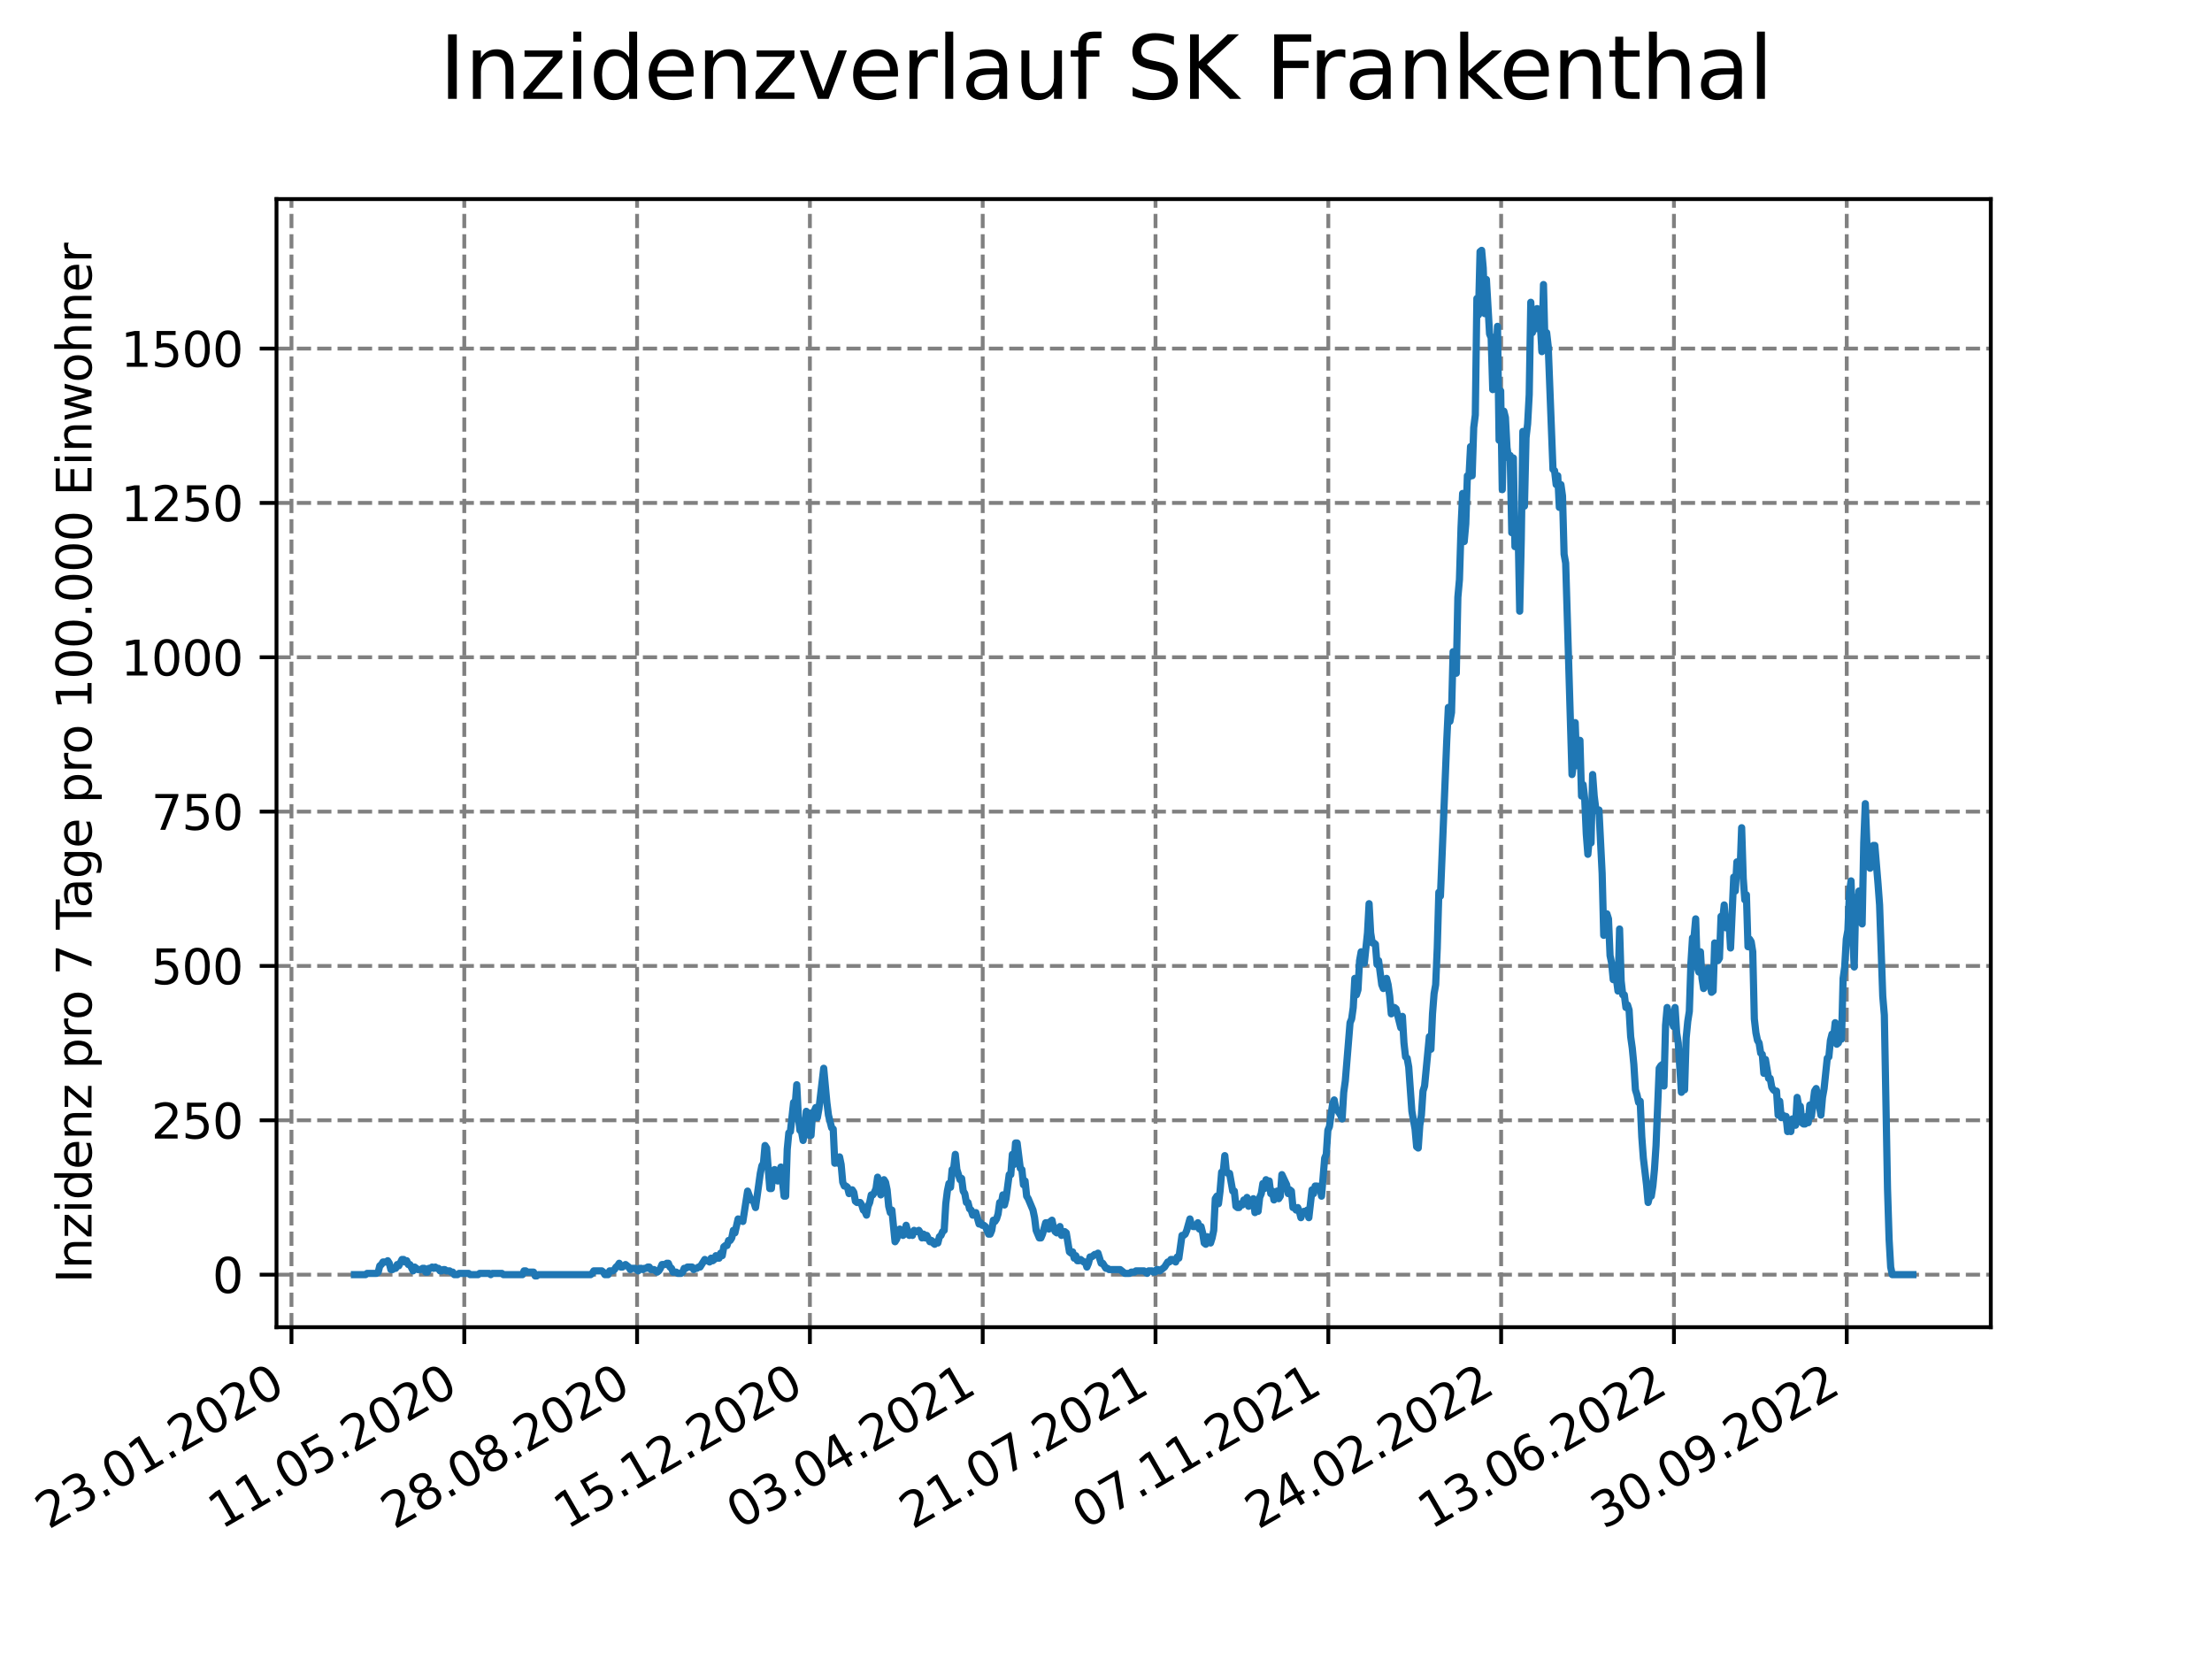 <?xml version="1.0" encoding="utf-8" standalone="no"?>
<!DOCTYPE svg PUBLIC "-//W3C//DTD SVG 1.1//EN"
  "http://www.w3.org/Graphics/SVG/1.1/DTD/svg11.dtd">
<svg xmlns:xlink="http://www.w3.org/1999/xlink" width="460.8pt" height="345.6pt" viewBox="0 0 460.8 345.6" xmlns="http://www.w3.org/2000/svg" version="1.1">
 <defs>
  <style type="text/css">*{stroke-linejoin: round; stroke-linecap: butt}</style>
 </defs>
 <g id="figure_1">
  <g id="patch_1">
   <path d="M 0 345.6 
L 460.8 345.6 
L 460.8 0 
L 0 0 
z
" style="fill: #ffffff"/>
  </g>
  <g id="axes_1">
   <g id="patch_2">
    <path d="M 57.6 276.48 
L 414.72 276.48 
L 414.72 41.472 
L 57.6 41.472 
z
" style="fill: #ffffff"/>
   </g>
   <g id="matplotlib.axis_1">
    <g id="xtick_1">
     <g id="line2d_1">
      <path d="M 60.718 276.48 
L 60.718 41.472 
" clip-path="url(#p5485791c24)" style="fill: none; stroke-dasharray: 2.96,1.28; stroke-dashoffset: 0; stroke: #808080; stroke-width: 0.8"/>
     </g>
     <g id="line2d_2">
      <defs>
       <path id="mda24a137b3" d="M 0 0 
L 0 3.5 
" style="stroke: #000000; stroke-width: 0.8"/>
      </defs>
      <g>
       <use xlink:href="#mda24a137b3" x="60.718" y="276.48" style="stroke: #000000; stroke-width: 0.8"/>
      </g>
     </g>
     <g id="text_1">
      <!-- 23.01.2020 -->
      <g transform="translate(10.093 318.689) rotate(-30) scale(0.1 -0.1)">
       <defs>
        <path id="DejaVuSans-32" d="M 1228 531 
L 3431 531 
L 3431 0 
L 469 0 
L 469 531 
Q 828 903 1448 1529 
Q 2069 2156 2228 2338 
Q 2531 2678 2651 2914 
Q 2772 3150 2772 3378 
Q 2772 3750 2511 3984 
Q 2250 4219 1831 4219 
Q 1534 4219 1204 4116 
Q 875 4013 500 3803 
L 500 4441 
Q 881 4594 1212 4672 
Q 1544 4750 1819 4750 
Q 2544 4750 2975 4387 
Q 3406 4025 3406 3419 
Q 3406 3131 3298 2873 
Q 3191 2616 2906 2266 
Q 2828 2175 2409 1742 
Q 1991 1309 1228 531 
z
" transform="scale(0.016)"/>
        <path id="DejaVuSans-33" d="M 2597 2516 
Q 3050 2419 3304 2112 
Q 3559 1806 3559 1356 
Q 3559 666 3084 287 
Q 2609 -91 1734 -91 
Q 1441 -91 1130 -33 
Q 819 25 488 141 
L 488 750 
Q 750 597 1062 519 
Q 1375 441 1716 441 
Q 2309 441 2620 675 
Q 2931 909 2931 1356 
Q 2931 1769 2642 2001 
Q 2353 2234 1838 2234 
L 1294 2234 
L 1294 2753 
L 1863 2753 
Q 2328 2753 2575 2939 
Q 2822 3125 2822 3475 
Q 2822 3834 2567 4026 
Q 2313 4219 1838 4219 
Q 1578 4219 1281 4162 
Q 984 4106 628 3988 
L 628 4550 
Q 988 4650 1302 4700 
Q 1616 4750 1894 4750 
Q 2613 4750 3031 4423 
Q 3450 4097 3450 3541 
Q 3450 3153 3228 2886 
Q 3006 2619 2597 2516 
z
" transform="scale(0.016)"/>
        <path id="DejaVuSans-2e" d="M 684 794 
L 1344 794 
L 1344 0 
L 684 0 
L 684 794 
z
" transform="scale(0.016)"/>
        <path id="DejaVuSans-30" d="M 2034 4250 
Q 1547 4250 1301 3770 
Q 1056 3291 1056 2328 
Q 1056 1369 1301 889 
Q 1547 409 2034 409 
Q 2525 409 2770 889 
Q 3016 1369 3016 2328 
Q 3016 3291 2770 3770 
Q 2525 4250 2034 4250 
z
M 2034 4750 
Q 2819 4750 3233 4129 
Q 3647 3509 3647 2328 
Q 3647 1150 3233 529 
Q 2819 -91 2034 -91 
Q 1250 -91 836 529 
Q 422 1150 422 2328 
Q 422 3509 836 4129 
Q 1250 4750 2034 4750 
z
" transform="scale(0.016)"/>
        <path id="DejaVuSans-31" d="M 794 531 
L 1825 531 
L 1825 4091 
L 703 3866 
L 703 4441 
L 1819 4666 
L 2450 4666 
L 2450 531 
L 3481 531 
L 3481 0 
L 794 0 
L 794 531 
z
" transform="scale(0.016)"/>
       </defs>
       <use xlink:href="#DejaVuSans-32"/>
       <use xlink:href="#DejaVuSans-33" x="63.623"/>
       <use xlink:href="#DejaVuSans-2e" x="127.246"/>
       <use xlink:href="#DejaVuSans-30" x="159.033"/>
       <use xlink:href="#DejaVuSans-31" x="222.656"/>
       <use xlink:href="#DejaVuSans-2e" x="286.279"/>
       <use xlink:href="#DejaVuSans-32" x="318.066"/>
       <use xlink:href="#DejaVuSans-30" x="381.689"/>
       <use xlink:href="#DejaVuSans-32" x="445.312"/>
       <use xlink:href="#DejaVuSans-30" x="508.936"/>
      </g>
     </g>
    </g>
    <g id="xtick_2">
     <g id="line2d_3">
      <path d="M 96.718 276.48 
L 96.718 41.472 
" clip-path="url(#p5485791c24)" style="fill: none; stroke-dasharray: 2.96,1.28; stroke-dashoffset: 0; stroke: #808080; stroke-width: 0.8"/>
     </g>
     <g id="line2d_4">
      <g>
       <use xlink:href="#mda24a137b3" x="96.718" y="276.48" style="stroke: #000000; stroke-width: 0.8"/>
      </g>
     </g>
     <g id="text_2">
      <!-- 11.05.2020 -->
      <g transform="translate(46.092 318.689) rotate(-30) scale(0.1 -0.1)">
       <defs>
        <path id="DejaVuSans-35" d="M 691 4666 
L 3169 4666 
L 3169 4134 
L 1269 4134 
L 1269 2991 
Q 1406 3038 1543 3061 
Q 1681 3084 1819 3084 
Q 2600 3084 3056 2656 
Q 3513 2228 3513 1497 
Q 3513 744 3044 326 
Q 2575 -91 1722 -91 
Q 1428 -91 1123 -41 
Q 819 9 494 109 
L 494 744 
Q 775 591 1075 516 
Q 1375 441 1709 441 
Q 2250 441 2565 725 
Q 2881 1009 2881 1497 
Q 2881 1984 2565 2268 
Q 2250 2553 1709 2553 
Q 1456 2553 1204 2497 
Q 953 2441 691 2322 
L 691 4666 
z
" transform="scale(0.016)"/>
       </defs>
       <use xlink:href="#DejaVuSans-31"/>
       <use xlink:href="#DejaVuSans-31" x="63.623"/>
       <use xlink:href="#DejaVuSans-2e" x="127.246"/>
       <use xlink:href="#DejaVuSans-30" x="159.033"/>
       <use xlink:href="#DejaVuSans-35" x="222.656"/>
       <use xlink:href="#DejaVuSans-2e" x="286.279"/>
       <use xlink:href="#DejaVuSans-32" x="318.066"/>
       <use xlink:href="#DejaVuSans-30" x="381.689"/>
       <use xlink:href="#DejaVuSans-32" x="445.312"/>
       <use xlink:href="#DejaVuSans-30" x="508.936"/>
      </g>
     </g>
    </g>
    <g id="xtick_3">
     <g id="line2d_5">
      <path d="M 132.717 276.48 
L 132.717 41.472 
" clip-path="url(#p5485791c24)" style="fill: none; stroke-dasharray: 2.96,1.28; stroke-dashoffset: 0; stroke: #808080; stroke-width: 0.8"/>
     </g>
     <g id="line2d_6">
      <g>
       <use xlink:href="#mda24a137b3" x="132.717" y="276.48" style="stroke: #000000; stroke-width: 0.8"/>
      </g>
     </g>
     <g id="text_3">
      <!-- 28.08.2020 -->
      <g transform="translate(82.092 318.689) rotate(-30) scale(0.1 -0.1)">
       <defs>
        <path id="DejaVuSans-38" d="M 2034 2216 
Q 1584 2216 1326 1975 
Q 1069 1734 1069 1313 
Q 1069 891 1326 650 
Q 1584 409 2034 409 
Q 2484 409 2743 651 
Q 3003 894 3003 1313 
Q 3003 1734 2745 1975 
Q 2488 2216 2034 2216 
z
M 1403 2484 
Q 997 2584 770 2862 
Q 544 3141 544 3541 
Q 544 4100 942 4425 
Q 1341 4750 2034 4750 
Q 2731 4750 3128 4425 
Q 3525 4100 3525 3541 
Q 3525 3141 3298 2862 
Q 3072 2584 2669 2484 
Q 3125 2378 3379 2068 
Q 3634 1759 3634 1313 
Q 3634 634 3220 271 
Q 2806 -91 2034 -91 
Q 1263 -91 848 271 
Q 434 634 434 1313 
Q 434 1759 690 2068 
Q 947 2378 1403 2484 
z
M 1172 3481 
Q 1172 3119 1398 2916 
Q 1625 2713 2034 2713 
Q 2441 2713 2670 2916 
Q 2900 3119 2900 3481 
Q 2900 3844 2670 4047 
Q 2441 4250 2034 4250 
Q 1625 4250 1398 4047 
Q 1172 3844 1172 3481 
z
" transform="scale(0.016)"/>
       </defs>
       <use xlink:href="#DejaVuSans-32"/>
       <use xlink:href="#DejaVuSans-38" x="63.623"/>
       <use xlink:href="#DejaVuSans-2e" x="127.246"/>
       <use xlink:href="#DejaVuSans-30" x="159.033"/>
       <use xlink:href="#DejaVuSans-38" x="222.656"/>
       <use xlink:href="#DejaVuSans-2e" x="286.279"/>
       <use xlink:href="#DejaVuSans-32" x="318.066"/>
       <use xlink:href="#DejaVuSans-30" x="381.689"/>
       <use xlink:href="#DejaVuSans-32" x="445.312"/>
       <use xlink:href="#DejaVuSans-30" x="508.936"/>
      </g>
     </g>
    </g>
    <g id="xtick_4">
     <g id="line2d_7">
      <path d="M 168.716 276.48 
L 168.716 41.472 
" clip-path="url(#p5485791c24)" style="fill: none; stroke-dasharray: 2.96,1.28; stroke-dashoffset: 0; stroke: #808080; stroke-width: 0.8"/>
     </g>
     <g id="line2d_8">
      <g>
       <use xlink:href="#mda24a137b3" x="168.716" y="276.48" style="stroke: #000000; stroke-width: 0.8"/>
      </g>
     </g>
     <g id="text_4">
      <!-- 15.12.2020 -->
      <g transform="translate(118.091 318.689) rotate(-30) scale(0.1 -0.1)">
       <use xlink:href="#DejaVuSans-31"/>
       <use xlink:href="#DejaVuSans-35" x="63.623"/>
       <use xlink:href="#DejaVuSans-2e" x="127.246"/>
       <use xlink:href="#DejaVuSans-31" x="159.033"/>
       <use xlink:href="#DejaVuSans-32" x="222.656"/>
       <use xlink:href="#DejaVuSans-2e" x="286.279"/>
       <use xlink:href="#DejaVuSans-32" x="318.066"/>
       <use xlink:href="#DejaVuSans-30" x="381.689"/>
       <use xlink:href="#DejaVuSans-32" x="445.312"/>
       <use xlink:href="#DejaVuSans-30" x="508.936"/>
      </g>
     </g>
    </g>
    <g id="xtick_5">
     <g id="line2d_9">
      <path d="M 204.716 276.48 
L 204.716 41.472 
" clip-path="url(#p5485791c24)" style="fill: none; stroke-dasharray: 2.96,1.28; stroke-dashoffset: 0; stroke: #808080; stroke-width: 0.8"/>
     </g>
     <g id="line2d_10">
      <g>
       <use xlink:href="#mda24a137b3" x="204.716" y="276.48" style="stroke: #000000; stroke-width: 0.8"/>
      </g>
     </g>
     <g id="text_5">
      <!-- 03.04.2021 -->
      <g transform="translate(154.09 318.689) rotate(-30) scale(0.1 -0.1)">
       <defs>
        <path id="DejaVuSans-34" d="M 2419 4116 
L 825 1625 
L 2419 1625 
L 2419 4116 
z
M 2253 4666 
L 3047 4666 
L 3047 1625 
L 3713 1625 
L 3713 1100 
L 3047 1100 
L 3047 0 
L 2419 0 
L 2419 1100 
L 313 1100 
L 313 1709 
L 2253 4666 
z
" transform="scale(0.016)"/>
       </defs>
       <use xlink:href="#DejaVuSans-30"/>
       <use xlink:href="#DejaVuSans-33" x="63.623"/>
       <use xlink:href="#DejaVuSans-2e" x="127.246"/>
       <use xlink:href="#DejaVuSans-30" x="159.033"/>
       <use xlink:href="#DejaVuSans-34" x="222.656"/>
       <use xlink:href="#DejaVuSans-2e" x="286.279"/>
       <use xlink:href="#DejaVuSans-32" x="318.066"/>
       <use xlink:href="#DejaVuSans-30" x="381.689"/>
       <use xlink:href="#DejaVuSans-32" x="445.312"/>
       <use xlink:href="#DejaVuSans-31" x="508.936"/>
      </g>
     </g>
    </g>
    <g id="xtick_6">
     <g id="line2d_11">
      <path d="M 240.715 276.48 
L 240.715 41.472 
" clip-path="url(#p5485791c24)" style="fill: none; stroke-dasharray: 2.96,1.28; stroke-dashoffset: 0; stroke: #808080; stroke-width: 0.8"/>
     </g>
     <g id="line2d_12">
      <g>
       <use xlink:href="#mda24a137b3" x="240.715" y="276.48" style="stroke: #000000; stroke-width: 0.8"/>
      </g>
     </g>
     <g id="text_6">
      <!-- 21.07.2021 -->
      <g transform="translate(190.09 318.689) rotate(-30) scale(0.1 -0.1)">
       <defs>
        <path id="DejaVuSans-37" d="M 525 4666 
L 3525 4666 
L 3525 4397 
L 1831 0 
L 1172 0 
L 2766 4134 
L 525 4134 
L 525 4666 
z
" transform="scale(0.016)"/>
       </defs>
       <use xlink:href="#DejaVuSans-32"/>
       <use xlink:href="#DejaVuSans-31" x="63.623"/>
       <use xlink:href="#DejaVuSans-2e" x="127.246"/>
       <use xlink:href="#DejaVuSans-30" x="159.033"/>
       <use xlink:href="#DejaVuSans-37" x="222.656"/>
       <use xlink:href="#DejaVuSans-2e" x="286.279"/>
       <use xlink:href="#DejaVuSans-32" x="318.066"/>
       <use xlink:href="#DejaVuSans-30" x="381.689"/>
       <use xlink:href="#DejaVuSans-32" x="445.312"/>
       <use xlink:href="#DejaVuSans-31" x="508.936"/>
      </g>
     </g>
    </g>
    <g id="xtick_7">
     <g id="line2d_13">
      <path d="M 276.714 276.48 
L 276.714 41.472 
" clip-path="url(#p5485791c24)" style="fill: none; stroke-dasharray: 2.96,1.28; stroke-dashoffset: 0; stroke: #808080; stroke-width: 0.8"/>
     </g>
     <g id="line2d_14">
      <g>
       <use xlink:href="#mda24a137b3" x="276.714" y="276.48" style="stroke: #000000; stroke-width: 0.8"/>
      </g>
     </g>
     <g id="text_7">
      <!-- 07.11.2021 -->
      <g transform="translate(226.089 318.689) rotate(-30) scale(0.1 -0.1)">
       <use xlink:href="#DejaVuSans-30"/>
       <use xlink:href="#DejaVuSans-37" x="63.623"/>
       <use xlink:href="#DejaVuSans-2e" x="127.246"/>
       <use xlink:href="#DejaVuSans-31" x="159.033"/>
       <use xlink:href="#DejaVuSans-31" x="222.656"/>
       <use xlink:href="#DejaVuSans-2e" x="286.279"/>
       <use xlink:href="#DejaVuSans-32" x="318.066"/>
       <use xlink:href="#DejaVuSans-30" x="381.689"/>
       <use xlink:href="#DejaVuSans-32" x="445.312"/>
       <use xlink:href="#DejaVuSans-31" x="508.936"/>
      </g>
     </g>
    </g>
    <g id="xtick_8">
     <g id="line2d_15">
      <path d="M 312.714 276.48 
L 312.714 41.472 
" clip-path="url(#p5485791c24)" style="fill: none; stroke-dasharray: 2.96,1.28; stroke-dashoffset: 0; stroke: #808080; stroke-width: 0.8"/>
     </g>
     <g id="line2d_16">
      <g>
       <use xlink:href="#mda24a137b3" x="312.714" y="276.48" style="stroke: #000000; stroke-width: 0.8"/>
      </g>
     </g>
     <g id="text_8">
      <!-- 24.02.2022 -->
      <g transform="translate(262.088 318.689) rotate(-30) scale(0.1 -0.1)">
       <use xlink:href="#DejaVuSans-32"/>
       <use xlink:href="#DejaVuSans-34" x="63.623"/>
       <use xlink:href="#DejaVuSans-2e" x="127.246"/>
       <use xlink:href="#DejaVuSans-30" x="159.033"/>
       <use xlink:href="#DejaVuSans-32" x="222.656"/>
       <use xlink:href="#DejaVuSans-2e" x="286.279"/>
       <use xlink:href="#DejaVuSans-32" x="318.066"/>
       <use xlink:href="#DejaVuSans-30" x="381.689"/>
       <use xlink:href="#DejaVuSans-32" x="445.312"/>
       <use xlink:href="#DejaVuSans-32" x="508.936"/>
      </g>
     </g>
    </g>
    <g id="xtick_9">
     <g id="line2d_17">
      <path d="M 348.713 276.48 
L 348.713 41.472 
" clip-path="url(#p5485791c24)" style="fill: none; stroke-dasharray: 2.96,1.28; stroke-dashoffset: 0; stroke: #808080; stroke-width: 0.8"/>
     </g>
     <g id="line2d_18">
      <g>
       <use xlink:href="#mda24a137b3" x="348.713" y="276.48" style="stroke: #000000; stroke-width: 0.8"/>
      </g>
     </g>
     <g id="text_9">
      <!-- 13.06.2022 -->
      <g transform="translate(298.088 318.689) rotate(-30) scale(0.1 -0.1)">
       <defs>
        <path id="DejaVuSans-36" d="M 2113 2584 
Q 1688 2584 1439 2293 
Q 1191 2003 1191 1497 
Q 1191 994 1439 701 
Q 1688 409 2113 409 
Q 2538 409 2786 701 
Q 3034 994 3034 1497 
Q 3034 2003 2786 2293 
Q 2538 2584 2113 2584 
z
M 3366 4563 
L 3366 3988 
Q 3128 4100 2886 4159 
Q 2644 4219 2406 4219 
Q 1781 4219 1451 3797 
Q 1122 3375 1075 2522 
Q 1259 2794 1537 2939 
Q 1816 3084 2150 3084 
Q 2853 3084 3261 2657 
Q 3669 2231 3669 1497 
Q 3669 778 3244 343 
Q 2819 -91 2113 -91 
Q 1303 -91 875 529 
Q 447 1150 447 2328 
Q 447 3434 972 4092 
Q 1497 4750 2381 4750 
Q 2619 4750 2861 4703 
Q 3103 4656 3366 4563 
z
" transform="scale(0.016)"/>
       </defs>
       <use xlink:href="#DejaVuSans-31"/>
       <use xlink:href="#DejaVuSans-33" x="63.623"/>
       <use xlink:href="#DejaVuSans-2e" x="127.246"/>
       <use xlink:href="#DejaVuSans-30" x="159.033"/>
       <use xlink:href="#DejaVuSans-36" x="222.656"/>
       <use xlink:href="#DejaVuSans-2e" x="286.279"/>
       <use xlink:href="#DejaVuSans-32" x="318.066"/>
       <use xlink:href="#DejaVuSans-30" x="381.689"/>
       <use xlink:href="#DejaVuSans-32" x="445.312"/>
       <use xlink:href="#DejaVuSans-32" x="508.936"/>
      </g>
     </g>
    </g>
    <g id="xtick_10">
     <g id="line2d_19">
      <path d="M 384.712 276.48 
L 384.712 41.472 
" clip-path="url(#p5485791c24)" style="fill: none; stroke-dasharray: 2.96,1.28; stroke-dashoffset: 0; stroke: #808080; stroke-width: 0.8"/>
     </g>
     <g id="line2d_20">
      <g>
       <use xlink:href="#mda24a137b3" x="384.712" y="276.48" style="stroke: #000000; stroke-width: 0.8"/>
      </g>
     </g>
     <g id="text_10">
      <!-- 30.09.2022 -->
      <g transform="translate(334.087 318.689) rotate(-30) scale(0.1 -0.1)">
       <defs>
        <path id="DejaVuSans-39" d="M 703 97 
L 703 672 
Q 941 559 1184 500 
Q 1428 441 1663 441 
Q 2288 441 2617 861 
Q 2947 1281 2994 2138 
Q 2813 1869 2534 1725 
Q 2256 1581 1919 1581 
Q 1219 1581 811 2004 
Q 403 2428 403 3163 
Q 403 3881 828 4315 
Q 1253 4750 1959 4750 
Q 2769 4750 3195 4129 
Q 3622 3509 3622 2328 
Q 3622 1225 3098 567 
Q 2575 -91 1691 -91 
Q 1453 -91 1209 -44 
Q 966 3 703 97 
z
M 1959 2075 
Q 2384 2075 2632 2365 
Q 2881 2656 2881 3163 
Q 2881 3666 2632 3958 
Q 2384 4250 1959 4250 
Q 1534 4250 1286 3958 
Q 1038 3666 1038 3163 
Q 1038 2656 1286 2365 
Q 1534 2075 1959 2075 
z
" transform="scale(0.016)"/>
       </defs>
       <use xlink:href="#DejaVuSans-33"/>
       <use xlink:href="#DejaVuSans-30" x="63.623"/>
       <use xlink:href="#DejaVuSans-2e" x="127.246"/>
       <use xlink:href="#DejaVuSans-30" x="159.033"/>
       <use xlink:href="#DejaVuSans-39" x="222.656"/>
       <use xlink:href="#DejaVuSans-2e" x="286.279"/>
       <use xlink:href="#DejaVuSans-32" x="318.066"/>
       <use xlink:href="#DejaVuSans-30" x="381.689"/>
       <use xlink:href="#DejaVuSans-32" x="445.312"/>
       <use xlink:href="#DejaVuSans-32" x="508.936"/>
      </g>
     </g>
    </g>
   </g>
   <g id="matplotlib.axis_2">
    <g id="ytick_1">
     <g id="line2d_21">
      <path d="M 57.6 265.534 
L 414.72 265.534 
" clip-path="url(#p5485791c24)" style="fill: none; stroke-dasharray: 2.96,1.28; stroke-dashoffset: 0; stroke: #808080; stroke-width: 0.8"/>
     </g>
     <g id="line2d_22">
      <defs>
       <path id="m6c0c2221e5" d="M 0 0 
L -3.5 0 
" style="stroke: #000000; stroke-width: 0.8"/>
      </defs>
      <g>
       <use xlink:href="#m6c0c2221e5" x="57.6" y="265.534" style="stroke: #000000; stroke-width: 0.8"/>
      </g>
     </g>
     <g id="text_11">
      <!-- 0 -->
      <g transform="translate(44.237 269.333) scale(0.1 -0.1)">
       <use xlink:href="#DejaVuSans-30"/>
      </g>
     </g>
    </g>
    <g id="ytick_2">
     <g id="line2d_23">
      <path d="M 57.6 233.381 
L 414.72 233.381 
" clip-path="url(#p5485791c24)" style="fill: none; stroke-dasharray: 2.96,1.28; stroke-dashoffset: 0; stroke: #808080; stroke-width: 0.8"/>
     </g>
     <g id="line2d_24">
      <g>
       <use xlink:href="#m6c0c2221e5" x="57.6" y="233.381" style="stroke: #000000; stroke-width: 0.8"/>
      </g>
     </g>
     <g id="text_12">
      <!-- 250 -->
      <g transform="translate(31.512 237.18) scale(0.1 -0.1)">
       <use xlink:href="#DejaVuSans-32"/>
       <use xlink:href="#DejaVuSans-35" x="63.623"/>
       <use xlink:href="#DejaVuSans-30" x="127.246"/>
      </g>
     </g>
    </g>
    <g id="ytick_3">
     <g id="line2d_25">
      <path d="M 57.6 201.227 
L 414.72 201.227 
" clip-path="url(#p5485791c24)" style="fill: none; stroke-dasharray: 2.96,1.28; stroke-dashoffset: 0; stroke: #808080; stroke-width: 0.8"/>
     </g>
     <g id="line2d_26">
      <g>
       <use xlink:href="#m6c0c2221e5" x="57.6" y="201.227" style="stroke: #000000; stroke-width: 0.8"/>
      </g>
     </g>
     <g id="text_13">
      <!-- 500 -->
      <g transform="translate(31.512 205.027) scale(0.1 -0.1)">
       <use xlink:href="#DejaVuSans-35"/>
       <use xlink:href="#DejaVuSans-30" x="63.623"/>
       <use xlink:href="#DejaVuSans-30" x="127.246"/>
      </g>
     </g>
    </g>
    <g id="ytick_4">
     <g id="line2d_27">
      <path d="M 57.6 169.074 
L 414.72 169.074 
" clip-path="url(#p5485791c24)" style="fill: none; stroke-dasharray: 2.96,1.28; stroke-dashoffset: 0; stroke: #808080; stroke-width: 0.8"/>
     </g>
     <g id="line2d_28">
      <g>
       <use xlink:href="#m6c0c2221e5" x="57.6" y="169.074" style="stroke: #000000; stroke-width: 0.8"/>
      </g>
     </g>
     <g id="text_14">
      <!-- 750 -->
      <g transform="translate(31.512 172.873) scale(0.1 -0.1)">
       <use xlink:href="#DejaVuSans-37"/>
       <use xlink:href="#DejaVuSans-35" x="63.623"/>
       <use xlink:href="#DejaVuSans-30" x="127.246"/>
      </g>
     </g>
    </g>
    <g id="ytick_5">
     <g id="line2d_29">
      <path d="M 57.6 136.921 
L 414.72 136.921 
" clip-path="url(#p5485791c24)" style="fill: none; stroke-dasharray: 2.96,1.28; stroke-dashoffset: 0; stroke: #808080; stroke-width: 0.8"/>
     </g>
     <g id="line2d_30">
      <g>
       <use xlink:href="#m6c0c2221e5" x="57.6" y="136.921" style="stroke: #000000; stroke-width: 0.8"/>
      </g>
     </g>
     <g id="text_15">
      <!-- 1000 -->
      <g transform="translate(25.15 140.72) scale(0.1 -0.1)">
       <use xlink:href="#DejaVuSans-31"/>
       <use xlink:href="#DejaVuSans-30" x="63.623"/>
       <use xlink:href="#DejaVuSans-30" x="127.246"/>
       <use xlink:href="#DejaVuSans-30" x="190.869"/>
      </g>
     </g>
    </g>
    <g id="ytick_6">
     <g id="line2d_31">
      <path d="M 57.6 104.767 
L 414.72 104.767 
" clip-path="url(#p5485791c24)" style="fill: none; stroke-dasharray: 2.96,1.28; stroke-dashoffset: 0; stroke: #808080; stroke-width: 0.8"/>
     </g>
     <g id="line2d_32">
      <g>
       <use xlink:href="#m6c0c2221e5" x="57.6" y="104.767" style="stroke: #000000; stroke-width: 0.8"/>
      </g>
     </g>
     <g id="text_16">
      <!-- 1250 -->
      <g transform="translate(25.15 108.566) scale(0.1 -0.1)">
       <use xlink:href="#DejaVuSans-31"/>
       <use xlink:href="#DejaVuSans-32" x="63.623"/>
       <use xlink:href="#DejaVuSans-35" x="127.246"/>
       <use xlink:href="#DejaVuSans-30" x="190.869"/>
      </g>
     </g>
    </g>
    <g id="ytick_7">
     <g id="line2d_33">
      <path d="M 57.6 72.614 
L 414.72 72.614 
" clip-path="url(#p5485791c24)" style="fill: none; stroke-dasharray: 2.96,1.28; stroke-dashoffset: 0; stroke: #808080; stroke-width: 0.8"/>
     </g>
     <g id="line2d_34">
      <g>
       <use xlink:href="#m6c0c2221e5" x="57.6" y="72.614" style="stroke: #000000; stroke-width: 0.8"/>
      </g>
     </g>
     <g id="text_17">
      <!-- 1500 -->
      <g transform="translate(25.15 76.413) scale(0.1 -0.1)">
       <use xlink:href="#DejaVuSans-31"/>
       <use xlink:href="#DejaVuSans-35" x="63.623"/>
       <use xlink:href="#DejaVuSans-30" x="127.246"/>
       <use xlink:href="#DejaVuSans-30" x="190.869"/>
      </g>
     </g>
    </g>
    <g id="text_18">
     <!-- Inzidenz pro 7 Tage pro 100.000 Einwohner -->
     <g transform="translate(19.07 267.301) rotate(-90) scale(0.1 -0.1)">
      <defs>
       <path id="DejaVuSans-49" d="M 628 4666 
L 1259 4666 
L 1259 0 
L 628 0 
L 628 4666 
z
" transform="scale(0.016)"/>
       <path id="DejaVuSans-6e" d="M 3513 2113 
L 3513 0 
L 2938 0 
L 2938 2094 
Q 2938 2591 2744 2837 
Q 2550 3084 2163 3084 
Q 1697 3084 1428 2787 
Q 1159 2491 1159 1978 
L 1159 0 
L 581 0 
L 581 3500 
L 1159 3500 
L 1159 2956 
Q 1366 3272 1645 3428 
Q 1925 3584 2291 3584 
Q 2894 3584 3203 3211 
Q 3513 2838 3513 2113 
z
" transform="scale(0.016)"/>
       <path id="DejaVuSans-7a" d="M 353 3500 
L 3084 3500 
L 3084 2975 
L 922 459 
L 3084 459 
L 3084 0 
L 275 0 
L 275 525 
L 2438 3041 
L 353 3041 
L 353 3500 
z
" transform="scale(0.016)"/>
       <path id="DejaVuSans-69" d="M 603 3500 
L 1178 3500 
L 1178 0 
L 603 0 
L 603 3500 
z
M 603 4863 
L 1178 4863 
L 1178 4134 
L 603 4134 
L 603 4863 
z
" transform="scale(0.016)"/>
       <path id="DejaVuSans-64" d="M 2906 2969 
L 2906 4863 
L 3481 4863 
L 3481 0 
L 2906 0 
L 2906 525 
Q 2725 213 2448 61 
Q 2172 -91 1784 -91 
Q 1150 -91 751 415 
Q 353 922 353 1747 
Q 353 2572 751 3078 
Q 1150 3584 1784 3584 
Q 2172 3584 2448 3432 
Q 2725 3281 2906 2969 
z
M 947 1747 
Q 947 1113 1208 752 
Q 1469 391 1925 391 
Q 2381 391 2643 752 
Q 2906 1113 2906 1747 
Q 2906 2381 2643 2742 
Q 2381 3103 1925 3103 
Q 1469 3103 1208 2742 
Q 947 2381 947 1747 
z
" transform="scale(0.016)"/>
       <path id="DejaVuSans-65" d="M 3597 1894 
L 3597 1613 
L 953 1613 
Q 991 1019 1311 708 
Q 1631 397 2203 397 
Q 2534 397 2845 478 
Q 3156 559 3463 722 
L 3463 178 
Q 3153 47 2828 -22 
Q 2503 -91 2169 -91 
Q 1331 -91 842 396 
Q 353 884 353 1716 
Q 353 2575 817 3079 
Q 1281 3584 2069 3584 
Q 2775 3584 3186 3129 
Q 3597 2675 3597 1894 
z
M 3022 2063 
Q 3016 2534 2758 2815 
Q 2500 3097 2075 3097 
Q 1594 3097 1305 2825 
Q 1016 2553 972 2059 
L 3022 2063 
z
" transform="scale(0.016)"/>
       <path id="DejaVuSans-20" transform="scale(0.016)"/>
       <path id="DejaVuSans-70" d="M 1159 525 
L 1159 -1331 
L 581 -1331 
L 581 3500 
L 1159 3500 
L 1159 2969 
Q 1341 3281 1617 3432 
Q 1894 3584 2278 3584 
Q 2916 3584 3314 3078 
Q 3713 2572 3713 1747 
Q 3713 922 3314 415 
Q 2916 -91 2278 -91 
Q 1894 -91 1617 61 
Q 1341 213 1159 525 
z
M 3116 1747 
Q 3116 2381 2855 2742 
Q 2594 3103 2138 3103 
Q 1681 3103 1420 2742 
Q 1159 2381 1159 1747 
Q 1159 1113 1420 752 
Q 1681 391 2138 391 
Q 2594 391 2855 752 
Q 3116 1113 3116 1747 
z
" transform="scale(0.016)"/>
       <path id="DejaVuSans-72" d="M 2631 2963 
Q 2534 3019 2420 3045 
Q 2306 3072 2169 3072 
Q 1681 3072 1420 2755 
Q 1159 2438 1159 1844 
L 1159 0 
L 581 0 
L 581 3500 
L 1159 3500 
L 1159 2956 
Q 1341 3275 1631 3429 
Q 1922 3584 2338 3584 
Q 2397 3584 2469 3576 
Q 2541 3569 2628 3553 
L 2631 2963 
z
" transform="scale(0.016)"/>
       <path id="DejaVuSans-6f" d="M 1959 3097 
Q 1497 3097 1228 2736 
Q 959 2375 959 1747 
Q 959 1119 1226 758 
Q 1494 397 1959 397 
Q 2419 397 2687 759 
Q 2956 1122 2956 1747 
Q 2956 2369 2687 2733 
Q 2419 3097 1959 3097 
z
M 1959 3584 
Q 2709 3584 3137 3096 
Q 3566 2609 3566 1747 
Q 3566 888 3137 398 
Q 2709 -91 1959 -91 
Q 1206 -91 779 398 
Q 353 888 353 1747 
Q 353 2609 779 3096 
Q 1206 3584 1959 3584 
z
" transform="scale(0.016)"/>
       <path id="DejaVuSans-54" d="M -19 4666 
L 3928 4666 
L 3928 4134 
L 2272 4134 
L 2272 0 
L 1638 0 
L 1638 4134 
L -19 4134 
L -19 4666 
z
" transform="scale(0.016)"/>
       <path id="DejaVuSans-61" d="M 2194 1759 
Q 1497 1759 1228 1600 
Q 959 1441 959 1056 
Q 959 750 1161 570 
Q 1363 391 1709 391 
Q 2188 391 2477 730 
Q 2766 1069 2766 1631 
L 2766 1759 
L 2194 1759 
z
M 3341 1997 
L 3341 0 
L 2766 0 
L 2766 531 
Q 2569 213 2275 61 
Q 1981 -91 1556 -91 
Q 1019 -91 701 211 
Q 384 513 384 1019 
Q 384 1609 779 1909 
Q 1175 2209 1959 2209 
L 2766 2209 
L 2766 2266 
Q 2766 2663 2505 2880 
Q 2244 3097 1772 3097 
Q 1472 3097 1187 3025 
Q 903 2953 641 2809 
L 641 3341 
Q 956 3463 1253 3523 
Q 1550 3584 1831 3584 
Q 2591 3584 2966 3190 
Q 3341 2797 3341 1997 
z
" transform="scale(0.016)"/>
       <path id="DejaVuSans-67" d="M 2906 1791 
Q 2906 2416 2648 2759 
Q 2391 3103 1925 3103 
Q 1463 3103 1205 2759 
Q 947 2416 947 1791 
Q 947 1169 1205 825 
Q 1463 481 1925 481 
Q 2391 481 2648 825 
Q 2906 1169 2906 1791 
z
M 3481 434 
Q 3481 -459 3084 -895 
Q 2688 -1331 1869 -1331 
Q 1566 -1331 1297 -1286 
Q 1028 -1241 775 -1147 
L 775 -588 
Q 1028 -725 1275 -790 
Q 1522 -856 1778 -856 
Q 2344 -856 2625 -561 
Q 2906 -266 2906 331 
L 2906 616 
Q 2728 306 2450 153 
Q 2172 0 1784 0 
Q 1141 0 747 490 
Q 353 981 353 1791 
Q 353 2603 747 3093 
Q 1141 3584 1784 3584 
Q 2172 3584 2450 3431 
Q 2728 3278 2906 2969 
L 2906 3500 
L 3481 3500 
L 3481 434 
z
" transform="scale(0.016)"/>
       <path id="DejaVuSans-45" d="M 628 4666 
L 3578 4666 
L 3578 4134 
L 1259 4134 
L 1259 2753 
L 3481 2753 
L 3481 2222 
L 1259 2222 
L 1259 531 
L 3634 531 
L 3634 0 
L 628 0 
L 628 4666 
z
" transform="scale(0.016)"/>
       <path id="DejaVuSans-77" d="M 269 3500 
L 844 3500 
L 1563 769 
L 2278 3500 
L 2956 3500 
L 3675 769 
L 4391 3500 
L 4966 3500 
L 4050 0 
L 3372 0 
L 2619 2869 
L 1863 0 
L 1184 0 
L 269 3500 
z
" transform="scale(0.016)"/>
       <path id="DejaVuSans-68" d="M 3513 2113 
L 3513 0 
L 2938 0 
L 2938 2094 
Q 2938 2591 2744 2837 
Q 2550 3084 2163 3084 
Q 1697 3084 1428 2787 
Q 1159 2491 1159 1978 
L 1159 0 
L 581 0 
L 581 4863 
L 1159 4863 
L 1159 2956 
Q 1366 3272 1645 3428 
Q 1925 3584 2291 3584 
Q 2894 3584 3203 3211 
Q 3513 2838 3513 2113 
z
" transform="scale(0.016)"/>
      </defs>
      <use xlink:href="#DejaVuSans-49"/>
      <use xlink:href="#DejaVuSans-6e" x="29.492"/>
      <use xlink:href="#DejaVuSans-7a" x="92.871"/>
      <use xlink:href="#DejaVuSans-69" x="145.361"/>
      <use xlink:href="#DejaVuSans-64" x="173.145"/>
      <use xlink:href="#DejaVuSans-65" x="236.621"/>
      <use xlink:href="#DejaVuSans-6e" x="298.145"/>
      <use xlink:href="#DejaVuSans-7a" x="361.523"/>
      <use xlink:href="#DejaVuSans-20" x="414.014"/>
      <use xlink:href="#DejaVuSans-70" x="445.801"/>
      <use xlink:href="#DejaVuSans-72" x="509.277"/>
      <use xlink:href="#DejaVuSans-6f" x="548.141"/>
      <use xlink:href="#DejaVuSans-20" x="609.322"/>
      <use xlink:href="#DejaVuSans-37" x="641.109"/>
      <use xlink:href="#DejaVuSans-20" x="704.732"/>
      <use xlink:href="#DejaVuSans-54" x="736.52"/>
      <use xlink:href="#DejaVuSans-61" x="781.104"/>
      <use xlink:href="#DejaVuSans-67" x="842.383"/>
      <use xlink:href="#DejaVuSans-65" x="905.859"/>
      <use xlink:href="#DejaVuSans-20" x="967.383"/>
      <use xlink:href="#DejaVuSans-70" x="999.17"/>
      <use xlink:href="#DejaVuSans-72" x="1062.646"/>
      <use xlink:href="#DejaVuSans-6f" x="1101.51"/>
      <use xlink:href="#DejaVuSans-20" x="1162.691"/>
      <use xlink:href="#DejaVuSans-31" x="1194.479"/>
      <use xlink:href="#DejaVuSans-30" x="1258.102"/>
      <use xlink:href="#DejaVuSans-30" x="1321.725"/>
      <use xlink:href="#DejaVuSans-2e" x="1385.348"/>
      <use xlink:href="#DejaVuSans-30" x="1417.135"/>
      <use xlink:href="#DejaVuSans-30" x="1480.758"/>
      <use xlink:href="#DejaVuSans-30" x="1544.381"/>
      <use xlink:href="#DejaVuSans-20" x="1608.004"/>
      <use xlink:href="#DejaVuSans-45" x="1639.791"/>
      <use xlink:href="#DejaVuSans-69" x="1702.975"/>
      <use xlink:href="#DejaVuSans-6e" x="1730.758"/>
      <use xlink:href="#DejaVuSans-77" x="1794.137"/>
      <use xlink:href="#DejaVuSans-6f" x="1875.924"/>
      <use xlink:href="#DejaVuSans-68" x="1937.105"/>
      <use xlink:href="#DejaVuSans-6e" x="2000.484"/>
      <use xlink:href="#DejaVuSans-65" x="2063.863"/>
      <use xlink:href="#DejaVuSans-72" x="2125.387"/>
     </g>
    </g>
   </g>
   <g id="line2d_35">
    <path d="M 73.833 265.534 
L 76.145 265.534 
L 76.475 265.27 
L 78.456 265.27 
L 78.787 265.007 
L 79.117 263.688 
L 79.447 263.424 
L 79.778 262.896 
L 80.438 262.896 
L 80.768 262.633 
L 81.099 263.16 
L 81.429 264.479 
L 81.759 264.479 
L 82.089 264.215 
L 82.42 264.215 
L 82.75 263.424 
L 83.08 263.688 
L 83.741 262.369 
L 84.071 262.369 
L 84.401 262.896 
L 84.732 262.633 
L 85.062 263.424 
L 85.392 263.424 
L 86.053 264.743 
L 86.383 263.952 
L 87.043 264.479 
L 87.704 264.479 
L 88.034 264.215 
L 88.365 264.215 
L 88.695 265.007 
L 89.025 265.007 
L 89.355 264.215 
L 89.686 264.215 
L 90.016 263.952 
L 90.346 264.215 
L 90.676 263.952 
L 91.007 264.215 
L 91.337 264.215 
L 91.667 264.743 
L 91.998 264.743 
L 92.328 264.479 
L 92.658 264.479 
L 92.988 264.743 
L 93.649 264.743 
L 93.979 265.007 
L 94.309 265.007 
L 94.64 265.534 
L 95.3 265.534 
L 95.63 265.27 
L 97.612 265.27 
L 97.942 265.534 
L 99.594 265.534 
L 99.924 265.27 
L 101.906 265.27 
L 102.236 265.534 
L 102.566 265.27 
L 104.548 265.27 
L 104.878 265.534 
L 108.841 265.534 
L 109.172 264.743 
L 109.502 264.743 
L 109.832 265.007 
L 111.153 265.007 
L 111.483 265.798 
L 111.814 265.798 
L 112.144 265.534 
L 123.043 265.534 
L 123.373 265.27 
L 123.703 264.743 
L 125.355 264.743 
L 125.685 265.007 
L 126.015 265.534 
L 126.676 265.534 
L 127.006 264.743 
L 127.667 264.743 
L 127.997 264.479 
L 128.327 263.952 
L 128.657 263.688 
L 128.988 263.16 
L 129.318 263.952 
L 129.648 263.952 
L 130.309 263.424 
L 130.969 263.952 
L 131.3 264.479 
L 131.63 264.215 
L 132.29 264.215 
L 132.951 264.743 
L 133.281 264.215 
L 133.611 264.215 
L 133.942 264.479 
L 134.272 264.215 
L 134.602 264.215 
L 134.933 263.952 
L 135.263 263.952 
L 135.593 264.479 
L 136.254 264.479 
L 136.914 265.007 
L 137.244 264.743 
L 137.575 264.215 
L 137.905 263.424 
L 138.565 263.424 
L 138.896 263.16 
L 139.226 263.16 
L 139.556 263.952 
L 139.887 264.215 
L 140.217 265.007 
L 140.877 265.007 
L 141.208 265.27 
L 141.868 265.27 
L 142.198 265.007 
L 142.529 264.215 
L 142.859 264.215 
L 143.189 263.952 
L 144.18 263.952 
L 144.51 264.479 
L 144.841 264.215 
L 145.171 264.215 
L 145.501 263.952 
L 145.831 263.952 
L 146.822 262.369 
L 147.152 262.633 
L 147.483 262.633 
L 147.813 262.896 
L 148.143 262.105 
L 148.474 262.633 
L 148.804 262.369 
L 149.134 261.578 
L 149.464 262.105 
L 149.795 262.105 
L 150.125 261.05 
L 150.455 261.578 
L 150.785 259.731 
L 151.116 259.468 
L 151.446 259.468 
L 151.776 258.413 
L 152.107 258.413 
L 152.437 257.885 
L 152.767 256.303 
L 153.097 256.83 
L 153.758 253.929 
L 154.088 254.192 
L 154.418 254.192 
L 154.749 254.456 
L 155.739 248.126 
L 156.4 249.972 
L 156.73 249.972 
L 157.061 250.5 
L 157.391 251.555 
L 158.382 244.433 
L 158.712 242.851 
L 159.042 242.323 
L 159.372 238.631 
L 159.703 239.158 
L 160.363 247.599 
L 160.694 247.599 
L 161.024 244.17 
L 161.354 243.642 
L 161.684 245.488 
L 162.015 246.016 
L 162.675 243.115 
L 163.336 249.181 
L 163.666 249.181 
L 163.996 239.422 
L 164.326 235.993 
L 164.657 235.729 
L 165.317 229.663 
L 165.648 230.191 
L 165.978 225.97 
L 166.308 232.564 
L 166.638 235.466 
L 166.969 235.729 
L 167.299 237.576 
L 167.629 235.729 
L 167.959 231.509 
L 168.62 236.521 
L 168.95 236.521 
L 169.281 231.773 
L 169.611 231.509 
L 169.941 230.718 
L 170.271 232.828 
L 170.602 230.982 
L 171.592 222.542 
L 172.253 229.663 
L 172.583 232.301 
L 173.244 234.938 
L 173.574 235.202 
L 173.904 242.323 
L 174.235 241.005 
L 174.565 242.323 
L 174.895 241.005 
L 175.225 242.587 
L 175.556 246.28 
L 175.886 247.071 
L 176.216 247.071 
L 176.546 247.335 
L 176.877 248.654 
L 177.207 248.39 
L 177.537 247.862 
L 177.868 248.39 
L 178.198 250.236 
L 178.528 250.5 
L 179.189 250.5 
L 179.519 251.027 
L 179.849 252.082 
L 180.179 252.346 
L 180.51 253.137 
L 180.84 251.291 
L 181.17 250.5 
L 181.5 248.917 
L 181.831 248.917 
L 182.161 248.39 
L 182.491 247.599 
L 182.822 245.225 
L 183.482 248.917 
L 183.812 246.544 
L 184.143 245.752 
L 184.473 246.28 
L 184.803 247.862 
L 185.133 251.291 
L 185.464 252.61 
L 185.794 252.082 
L 186.454 258.676 
L 186.785 258.149 
L 187.445 256.039 
L 187.776 256.303 
L 188.106 257.358 
L 188.436 257.094 
L 188.766 255.248 
L 189.097 256.566 
L 189.427 257.358 
L 189.757 256.83 
L 190.087 257.358 
L 190.418 256.303 
L 190.748 256.566 
L 191.078 256.566 
L 191.409 256.303 
L 191.739 256.83 
L 192.069 257.885 
L 192.399 257.094 
L 192.73 257.885 
L 193.06 257.358 
L 193.72 258.676 
L 194.051 258.413 
L 194.381 258.94 
L 194.711 259.204 
L 195.041 258.676 
L 195.372 258.94 
L 195.702 257.621 
L 196.032 257.358 
L 196.363 256.566 
L 196.693 256.303 
L 197.023 250.764 
L 197.353 248.126 
L 197.684 246.544 
L 198.014 247.335 
L 198.344 243.642 
L 198.674 243.378 
L 199.005 240.477 
L 199.335 243.642 
L 199.996 245.752 
L 200.326 245.488 
L 200.656 248.126 
L 200.986 248.654 
L 201.317 250.5 
L 201.647 250.5 
L 201.977 251.819 
L 202.307 252.082 
L 202.638 253.137 
L 203.298 252.61 
L 203.959 254.984 
L 204.289 254.72 
L 204.619 255.248 
L 204.95 255.248 
L 205.28 255.511 
L 205.94 257.094 
L 206.271 257.094 
L 206.601 256.303 
L 206.931 254.192 
L 207.261 254.456 
L 207.592 253.929 
L 207.922 252.874 
L 208.252 250.5 
L 208.583 250.764 
L 208.913 248.917 
L 209.243 251.027 
L 209.573 249.709 
L 210.234 244.697 
L 210.564 244.697 
L 210.894 240.477 
L 211.225 242.587 
L 211.555 238.103 
L 211.885 238.103 
L 212.546 243.378 
L 212.876 243.642 
L 213.206 246.807 
L 213.537 246.016 
L 213.867 249.181 
L 214.197 249.709 
L 215.188 252.082 
L 215.518 253.665 
L 215.848 256.303 
L 216.509 257.885 
L 216.839 257.885 
L 217.17 257.094 
L 217.83 254.72 
L 218.16 254.72 
L 218.491 256.039 
L 218.821 254.456 
L 219.151 254.192 
L 219.481 255.775 
L 219.812 256.566 
L 220.142 256.83 
L 220.802 255.511 
L 221.133 257.358 
L 221.463 257.094 
L 221.793 256.566 
L 222.124 256.83 
L 222.784 260.786 
L 223.114 261.05 
L 223.445 260.786 
L 223.775 262.105 
L 224.105 261.578 
L 224.435 262.633 
L 224.766 262.633 
L 225.096 262.369 
L 225.757 262.896 
L 226.087 262.896 
L 226.417 263.952 
L 226.747 263.16 
L 227.078 261.841 
L 227.408 261.841 
L 228.068 261.314 
L 228.399 261.314 
L 228.729 261.05 
L 229.389 263.16 
L 229.72 263.16 
L 230.38 264.215 
L 230.711 264.215 
L 231.041 264.479 
L 233.353 264.479 
L 234.344 265.27 
L 235.334 265.27 
L 235.665 265.007 
L 236.325 265.007 
L 236.655 264.743 
L 238.307 264.743 
L 238.967 265.27 
L 239.298 264.743 
L 239.958 264.743 
L 240.288 265.007 
L 240.619 265.007 
L 240.949 264.479 
L 241.279 264.479 
L 241.609 264.743 
L 242.6 263.952 
L 243.261 262.896 
L 243.591 262.896 
L 243.921 262.369 
L 244.252 262.369 
L 244.912 262.896 
L 245.242 261.841 
L 245.573 262.105 
L 246.233 257.358 
L 246.563 257.358 
L 246.894 257.094 
L 247.224 256.303 
L 247.885 253.929 
L 248.215 255.248 
L 248.545 255.511 
L 249.206 255.511 
L 249.536 254.72 
L 249.866 256.039 
L 250.196 255.511 
L 250.527 256.83 
L 250.857 258.94 
L 251.187 259.204 
L 251.518 257.621 
L 251.848 258.676 
L 252.178 258.94 
L 252.508 257.885 
L 252.839 256.303 
L 253.169 249.709 
L 253.499 249.181 
L 253.829 250.764 
L 254.16 248.126 
L 254.49 244.17 
L 254.82 244.17 
L 255.15 240.741 
L 255.481 244.17 
L 255.811 244.433 
L 256.141 244.433 
L 256.802 248.126 
L 257.132 248.126 
L 257.462 251.291 
L 257.793 251.555 
L 258.123 251.555 
L 258.453 250.764 
L 258.783 251.027 
L 259.114 249.972 
L 259.444 250.764 
L 259.774 249.445 
L 260.105 251.291 
L 260.435 251.027 
L 260.765 251.027 
L 261.095 249.709 
L 261.426 252.61 
L 261.756 250.236 
L 262.086 252.346 
L 262.416 249.445 
L 262.747 248.654 
L 263.077 246.544 
L 263.407 247.599 
L 263.737 245.752 
L 264.068 247.071 
L 264.398 246.016 
L 264.728 248.654 
L 265.059 248.126 
L 265.389 249.972 
L 266.049 248.126 
L 266.38 249.709 
L 266.71 249.181 
L 267.04 244.697 
L 268.031 246.807 
L 268.361 248.654 
L 268.692 247.862 
L 269.022 248.126 
L 269.352 251.555 
L 269.682 251.555 
L 270.013 252.082 
L 270.343 251.555 
L 270.673 252.346 
L 271.003 253.665 
L 271.334 252.61 
L 271.664 252.346 
L 271.994 252.61 
L 272.324 252.082 
L 272.655 253.665 
L 273.315 247.862 
L 273.646 248.654 
L 273.976 247.071 
L 274.306 247.071 
L 274.636 247.335 
L 274.967 247.071 
L 275.297 249.181 
L 275.957 241.268 
L 276.288 240.477 
L 276.618 235.466 
L 276.948 234.674 
L 277.609 229.927 
L 277.939 229.136 
L 278.269 230.982 
L 278.6 231.246 
L 279.26 232.301 
L 279.59 233.092 
L 279.921 227.553 
L 280.251 225.179 
L 281.242 213.046 
L 281.572 212.255 
L 281.902 209.881 
L 282.233 203.815 
L 282.563 207.244 
L 282.893 206.189 
L 283.223 200.122 
L 283.554 198.276 
L 283.884 199.067 
L 284.214 200.65 
L 284.875 194.32 
L 285.205 188.253 
L 285.535 194.32 
L 285.866 196.43 
L 286.196 196.43 
L 286.526 196.693 
L 286.856 200.913 
L 287.187 200.122 
L 287.847 205.134 
L 288.177 205.925 
L 288.508 205.134 
L 288.838 203.815 
L 289.168 205.134 
L 289.498 207.507 
L 289.829 211.2 
L 290.489 209.881 
L 290.82 210.145 
L 291.81 214.101 
L 292.141 211.728 
L 292.471 217.266 
L 292.801 220.168 
L 293.131 220.432 
L 293.462 222.278 
L 294.122 231.509 
L 294.783 235.202 
L 295.113 238.895 
L 295.443 239.158 
L 295.774 234.411 
L 296.104 232.301 
L 296.434 227.289 
L 296.764 226.234 
L 297.755 215.948 
L 298.085 218.585 
L 298.416 211.2 
L 298.746 206.98 
L 299.076 205.134 
L 299.407 197.485 
L 299.737 185.879 
L 300.067 186.671 
L 301.388 154.228 
L 301.718 147.371 
L 302.049 150.272 
L 302.379 148.426 
L 302.709 135.765 
L 303.039 137.084 
L 303.37 140.249 
L 303.7 124.424 
L 304.03 120.731 
L 304.361 109.917 
L 304.691 102.796 
L 305.021 112.818 
L 305.351 109.126 
L 305.682 99.103 
L 306.012 99.367 
L 306.342 93.037 
L 306.672 99.103 
L 307.003 89.08 
L 307.333 86.443 
L 307.663 62.177 
L 307.994 65.606 
L 308.324 52.418 
L 308.654 52.154 
L 308.984 55.847 
L 309.315 65.342 
L 309.645 58.221 
L 310.305 69.562 
L 310.636 70.353 
L 310.966 81.168 
L 311.296 75.365 
L 311.626 75.892 
L 311.957 67.98 
L 312.287 91.718 
L 312.617 81.431 
L 312.948 102.004 
L 313.278 85.651 
L 313.608 86.97 
L 313.938 93.3 
L 314.269 95.41 
L 314.599 94.883 
L 314.929 110.972 
L 315.259 95.41 
L 315.59 113.873 
L 315.92 111.763 
L 316.25 110.445 
L 316.581 127.325 
L 316.911 112.291 
L 317.241 89.872 
L 317.571 105.433 
L 317.902 91.19 
L 318.232 88.289 
L 318.562 82.223 
L 318.892 62.968 
L 319.223 69.298 
L 319.553 64.551 
L 319.883 68.507 
L 320.213 64.287 
L 320.544 68.507 
L 320.874 67.452 
L 321.204 73.255 
L 321.535 59.276 
L 321.865 72.464 
L 322.195 69.298 
L 322.525 72.2 
L 323.516 97.784 
L 323.846 98.048 
L 324.177 100.949 
L 324.507 99.103 
L 324.837 105.697 
L 325.168 100.949 
L 325.498 103.323 
L 325.828 115.456 
L 326.158 117.302 
L 327.479 161.35 
L 327.81 158.712 
L 328.14 150.536 
L 328.47 159.504 
L 329.131 154.228 
L 329.461 165.834 
L 329.791 163.46 
L 330.122 166.361 
L 330.452 173.746 
L 330.782 177.967 
L 331.112 174.274 
L 331.443 175.593 
L 331.773 161.35 
L 332.103 165.834 
L 332.433 168.471 
L 332.764 168.999 
L 333.094 168.735 
L 333.755 181.923 
L 334.085 194.847 
L 334.415 193.264 
L 334.745 190.363 
L 335.076 191.418 
L 335.406 199.067 
L 335.736 200.65 
L 336.066 204.079 
L 336.397 201.441 
L 337.057 206.452 
L 337.387 193.528 
L 337.718 204.342 
L 338.048 207.244 
L 338.378 207.244 
L 338.709 209.881 
L 339.039 209.354 
L 339.369 210.409 
L 339.699 215.948 
L 340.03 218.321 
L 340.36 221.75 
L 340.69 227.025 
L 341.02 228.08 
L 341.351 229.663 
L 341.681 229.399 
L 342.011 236.784 
L 342.342 241.268 
L 343.002 246.807 
L 343.332 250.5 
L 343.663 249.181 
L 343.993 249.181 
L 344.323 247.071 
L 344.653 243.642 
L 344.984 238.631 
L 345.644 222.542 
L 345.974 222.014 
L 346.305 221.75 
L 346.635 226.234 
L 346.965 213.574 
L 347.296 209.881 
L 347.956 212.519 
L 348.286 212.783 
L 348.617 213.838 
L 348.947 209.881 
L 349.277 215.156 
L 349.607 217.266 
L 350.268 227.553 
L 350.598 226.762 
L 350.929 227.025 
L 351.259 216.211 
L 351.589 212.783 
L 351.919 210.672 
L 352.25 200.65 
L 352.58 195.375 
L 352.91 195.111 
L 353.24 191.418 
L 353.571 201.441 
L 353.901 202.496 
L 354.231 198.276 
L 354.561 203.815 
L 354.892 205.925 
L 355.222 203.551 
L 355.552 204.079 
L 355.883 201.705 
L 356.213 205.134 
L 356.543 206.716 
L 356.873 206.452 
L 357.204 196.43 
L 357.534 198.803 
L 357.864 200.122 
L 358.194 199.595 
L 358.525 190.891 
L 358.855 191.682 
L 359.185 188.517 
L 359.516 193.264 
L 359.846 191.946 
L 360.176 191.946 
L 360.506 197.485 
L 361.167 182.714 
L 361.497 185.616 
L 361.827 179.549 
L 362.158 181.923 
L 362.488 181.395 
L 362.818 172.428 
L 363.148 182.978 
L 363.479 187.462 
L 363.809 186.407 
L 364.139 197.221 
L 364.47 195.638 
L 364.8 196.166 
L 365.13 198.276 
L 365.46 212.255 
L 365.791 215.156 
L 366.121 216.739 
L 366.451 217.266 
L 366.781 219.376 
L 367.112 219.64 
L 367.442 223.597 
L 367.772 220.695 
L 368.433 224.652 
L 368.763 224.652 
L 369.093 226.498 
L 369.424 227.025 
L 369.754 227.289 
L 370.084 227.289 
L 370.414 232.301 
L 370.745 229.399 
L 371.075 232.828 
L 371.405 232.301 
L 371.735 232.564 
L 372.066 232.564 
L 372.396 235.729 
L 372.726 233.619 
L 373.057 235.729 
L 373.387 233.092 
L 374.047 234.411 
L 374.378 228.608 
L 374.708 230.454 
L 375.038 230.454 
L 375.368 233.883 
L 375.699 234.147 
L 376.029 234.147 
L 376.359 232.564 
L 376.69 233.883 
L 377.02 230.191 
L 377.35 232.564 
L 378.011 227.289 
L 378.341 226.762 
L 379.332 232.301 
L 379.662 228.608 
L 379.992 226.762 
L 380.653 220.432 
L 380.983 220.168 
L 381.313 216.739 
L 381.644 215.42 
L 381.974 216.211 
L 382.304 213.046 
L 382.634 217.53 
L 382.965 217.266 
L 383.295 216.211 
L 383.625 216.475 
L 383.955 203.815 
L 384.286 201.441 
L 384.616 195.638 
L 384.946 193.792 
L 385.277 185.879 
L 385.607 183.505 
L 385.937 194.847 
L 386.267 201.441 
L 386.598 186.934 
L 386.928 191.418 
L 387.258 185.616 
L 387.588 190.627 
L 387.919 192.473 
L 388.249 175.593 
L 388.579 167.416 
L 388.909 175.856 
L 389.24 177.175 
L 389.57 180.868 
L 389.9 177.703 
L 390.231 176.12 
L 390.561 176.12 
L 391.221 184.033 
L 391.552 188.517 
L 392.212 207.507 
L 392.542 211.464 
L 393.203 247.599 
L 393.533 258.149 
L 393.864 263.952 
L 394.194 265.534 
L 398.487 265.534 
L 398.487 265.534 
" clip-path="url(#p5485791c24)" style="fill: none; stroke: #1f77b4; stroke-width: 1.5; stroke-linecap: square"/>
   </g>
   <g id="patch_3">
    <path d="M 57.6 276.48 
L 57.6 41.472 
" style="fill: none; stroke: #000000; stroke-width: 0.8; stroke-linejoin: miter; stroke-linecap: square"/>
   </g>
   <g id="patch_4">
    <path d="M 414.72 276.48 
L 414.72 41.472 
" style="fill: none; stroke: #000000; stroke-width: 0.8; stroke-linejoin: miter; stroke-linecap: square"/>
   </g>
   <g id="patch_5">
    <path d="M 57.6 276.48 
L 414.72 276.48 
" style="fill: none; stroke: #000000; stroke-width: 0.8; stroke-linejoin: miter; stroke-linecap: square"/>
   </g>
   <g id="patch_6">
    <path d="M 57.6 41.472 
L 414.72 41.472 
" style="fill: none; stroke: #000000; stroke-width: 0.8; stroke-linejoin: miter; stroke-linecap: square"/>
   </g>
  </g>
  <g id="text_19">
   <!-- Inzidenzverlauf SK Frankenthal -->
   <g transform="translate(91.533 20.589) scale(0.18 -0.18)">
    <defs>
     <path id="DejaVuSans-76" d="M 191 3500 
L 800 3500 
L 1894 563 
L 2988 3500 
L 3597 3500 
L 2284 0 
L 1503 0 
L 191 3500 
z
" transform="scale(0.016)"/>
     <path id="DejaVuSans-6c" d="M 603 4863 
L 1178 4863 
L 1178 0 
L 603 0 
L 603 4863 
z
" transform="scale(0.016)"/>
     <path id="DejaVuSans-75" d="M 544 1381 
L 544 3500 
L 1119 3500 
L 1119 1403 
Q 1119 906 1312 657 
Q 1506 409 1894 409 
Q 2359 409 2629 706 
Q 2900 1003 2900 1516 
L 2900 3500 
L 3475 3500 
L 3475 0 
L 2900 0 
L 2900 538 
Q 2691 219 2414 64 
Q 2138 -91 1772 -91 
Q 1169 -91 856 284 
Q 544 659 544 1381 
z
M 1991 3584 
L 1991 3584 
z
" transform="scale(0.016)"/>
     <path id="DejaVuSans-66" d="M 2375 4863 
L 2375 4384 
L 1825 4384 
Q 1516 4384 1395 4259 
Q 1275 4134 1275 3809 
L 1275 3500 
L 2222 3500 
L 2222 3053 
L 1275 3053 
L 1275 0 
L 697 0 
L 697 3053 
L 147 3053 
L 147 3500 
L 697 3500 
L 697 3744 
Q 697 4328 969 4595 
Q 1241 4863 1831 4863 
L 2375 4863 
z
" transform="scale(0.016)"/>
     <path id="DejaVuSans-53" d="M 3425 4513 
L 3425 3897 
Q 3066 4069 2747 4153 
Q 2428 4238 2131 4238 
Q 1616 4238 1336 4038 
Q 1056 3838 1056 3469 
Q 1056 3159 1242 3001 
Q 1428 2844 1947 2747 
L 2328 2669 
Q 3034 2534 3370 2195 
Q 3706 1856 3706 1288 
Q 3706 609 3251 259 
Q 2797 -91 1919 -91 
Q 1588 -91 1214 -16 
Q 841 59 441 206 
L 441 856 
Q 825 641 1194 531 
Q 1563 422 1919 422 
Q 2459 422 2753 634 
Q 3047 847 3047 1241 
Q 3047 1584 2836 1778 
Q 2625 1972 2144 2069 
L 1759 2144 
Q 1053 2284 737 2584 
Q 422 2884 422 3419 
Q 422 4038 858 4394 
Q 1294 4750 2059 4750 
Q 2388 4750 2728 4690 
Q 3069 4631 3425 4513 
z
" transform="scale(0.016)"/>
     <path id="DejaVuSans-4b" d="M 628 4666 
L 1259 4666 
L 1259 2694 
L 3353 4666 
L 4166 4666 
L 1850 2491 
L 4331 0 
L 3500 0 
L 1259 2247 
L 1259 0 
L 628 0 
L 628 4666 
z
" transform="scale(0.016)"/>
     <path id="DejaVuSans-46" d="M 628 4666 
L 3309 4666 
L 3309 4134 
L 1259 4134 
L 1259 2759 
L 3109 2759 
L 3109 2228 
L 1259 2228 
L 1259 0 
L 628 0 
L 628 4666 
z
" transform="scale(0.016)"/>
     <path id="DejaVuSans-6b" d="M 581 4863 
L 1159 4863 
L 1159 1991 
L 2875 3500 
L 3609 3500 
L 1753 1863 
L 3688 0 
L 2938 0 
L 1159 1709 
L 1159 0 
L 581 0 
L 581 4863 
z
" transform="scale(0.016)"/>
     <path id="DejaVuSans-74" d="M 1172 4494 
L 1172 3500 
L 2356 3500 
L 2356 3053 
L 1172 3053 
L 1172 1153 
Q 1172 725 1289 603 
Q 1406 481 1766 481 
L 2356 481 
L 2356 0 
L 1766 0 
Q 1100 0 847 248 
Q 594 497 594 1153 
L 594 3053 
L 172 3053 
L 172 3500 
L 594 3500 
L 594 4494 
L 1172 4494 
z
" transform="scale(0.016)"/>
    </defs>
    <use xlink:href="#DejaVuSans-49"/>
    <use xlink:href="#DejaVuSans-6e" x="29.492"/>
    <use xlink:href="#DejaVuSans-7a" x="92.871"/>
    <use xlink:href="#DejaVuSans-69" x="145.361"/>
    <use xlink:href="#DejaVuSans-64" x="173.145"/>
    <use xlink:href="#DejaVuSans-65" x="236.621"/>
    <use xlink:href="#DejaVuSans-6e" x="298.145"/>
    <use xlink:href="#DejaVuSans-7a" x="361.523"/>
    <use xlink:href="#DejaVuSans-76" x="414.014"/>
    <use xlink:href="#DejaVuSans-65" x="473.193"/>
    <use xlink:href="#DejaVuSans-72" x="534.717"/>
    <use xlink:href="#DejaVuSans-6c" x="575.83"/>
    <use xlink:href="#DejaVuSans-61" x="603.613"/>
    <use xlink:href="#DejaVuSans-75" x="664.893"/>
    <use xlink:href="#DejaVuSans-66" x="728.271"/>
    <use xlink:href="#DejaVuSans-20" x="763.477"/>
    <use xlink:href="#DejaVuSans-53" x="795.264"/>
    <use xlink:href="#DejaVuSans-4b" x="858.74"/>
    <use xlink:href="#DejaVuSans-20" x="924.316"/>
    <use xlink:href="#DejaVuSans-46" x="956.104"/>
    <use xlink:href="#DejaVuSans-72" x="1006.373"/>
    <use xlink:href="#DejaVuSans-61" x="1047.486"/>
    <use xlink:href="#DejaVuSans-6e" x="1108.766"/>
    <use xlink:href="#DejaVuSans-6b" x="1172.145"/>
    <use xlink:href="#DejaVuSans-65" x="1226.43"/>
    <use xlink:href="#DejaVuSans-6e" x="1287.953"/>
    <use xlink:href="#DejaVuSans-74" x="1351.332"/>
    <use xlink:href="#DejaVuSans-68" x="1390.541"/>
    <use xlink:href="#DejaVuSans-61" x="1453.92"/>
    <use xlink:href="#DejaVuSans-6c" x="1515.199"/>
   </g>
  </g>
 </g>
 <defs>
  <clipPath id="p5485791c24">
   <rect x="57.6" y="41.472" width="357.12" height="235.008"/>
  </clipPath>
 </defs>
</svg>
